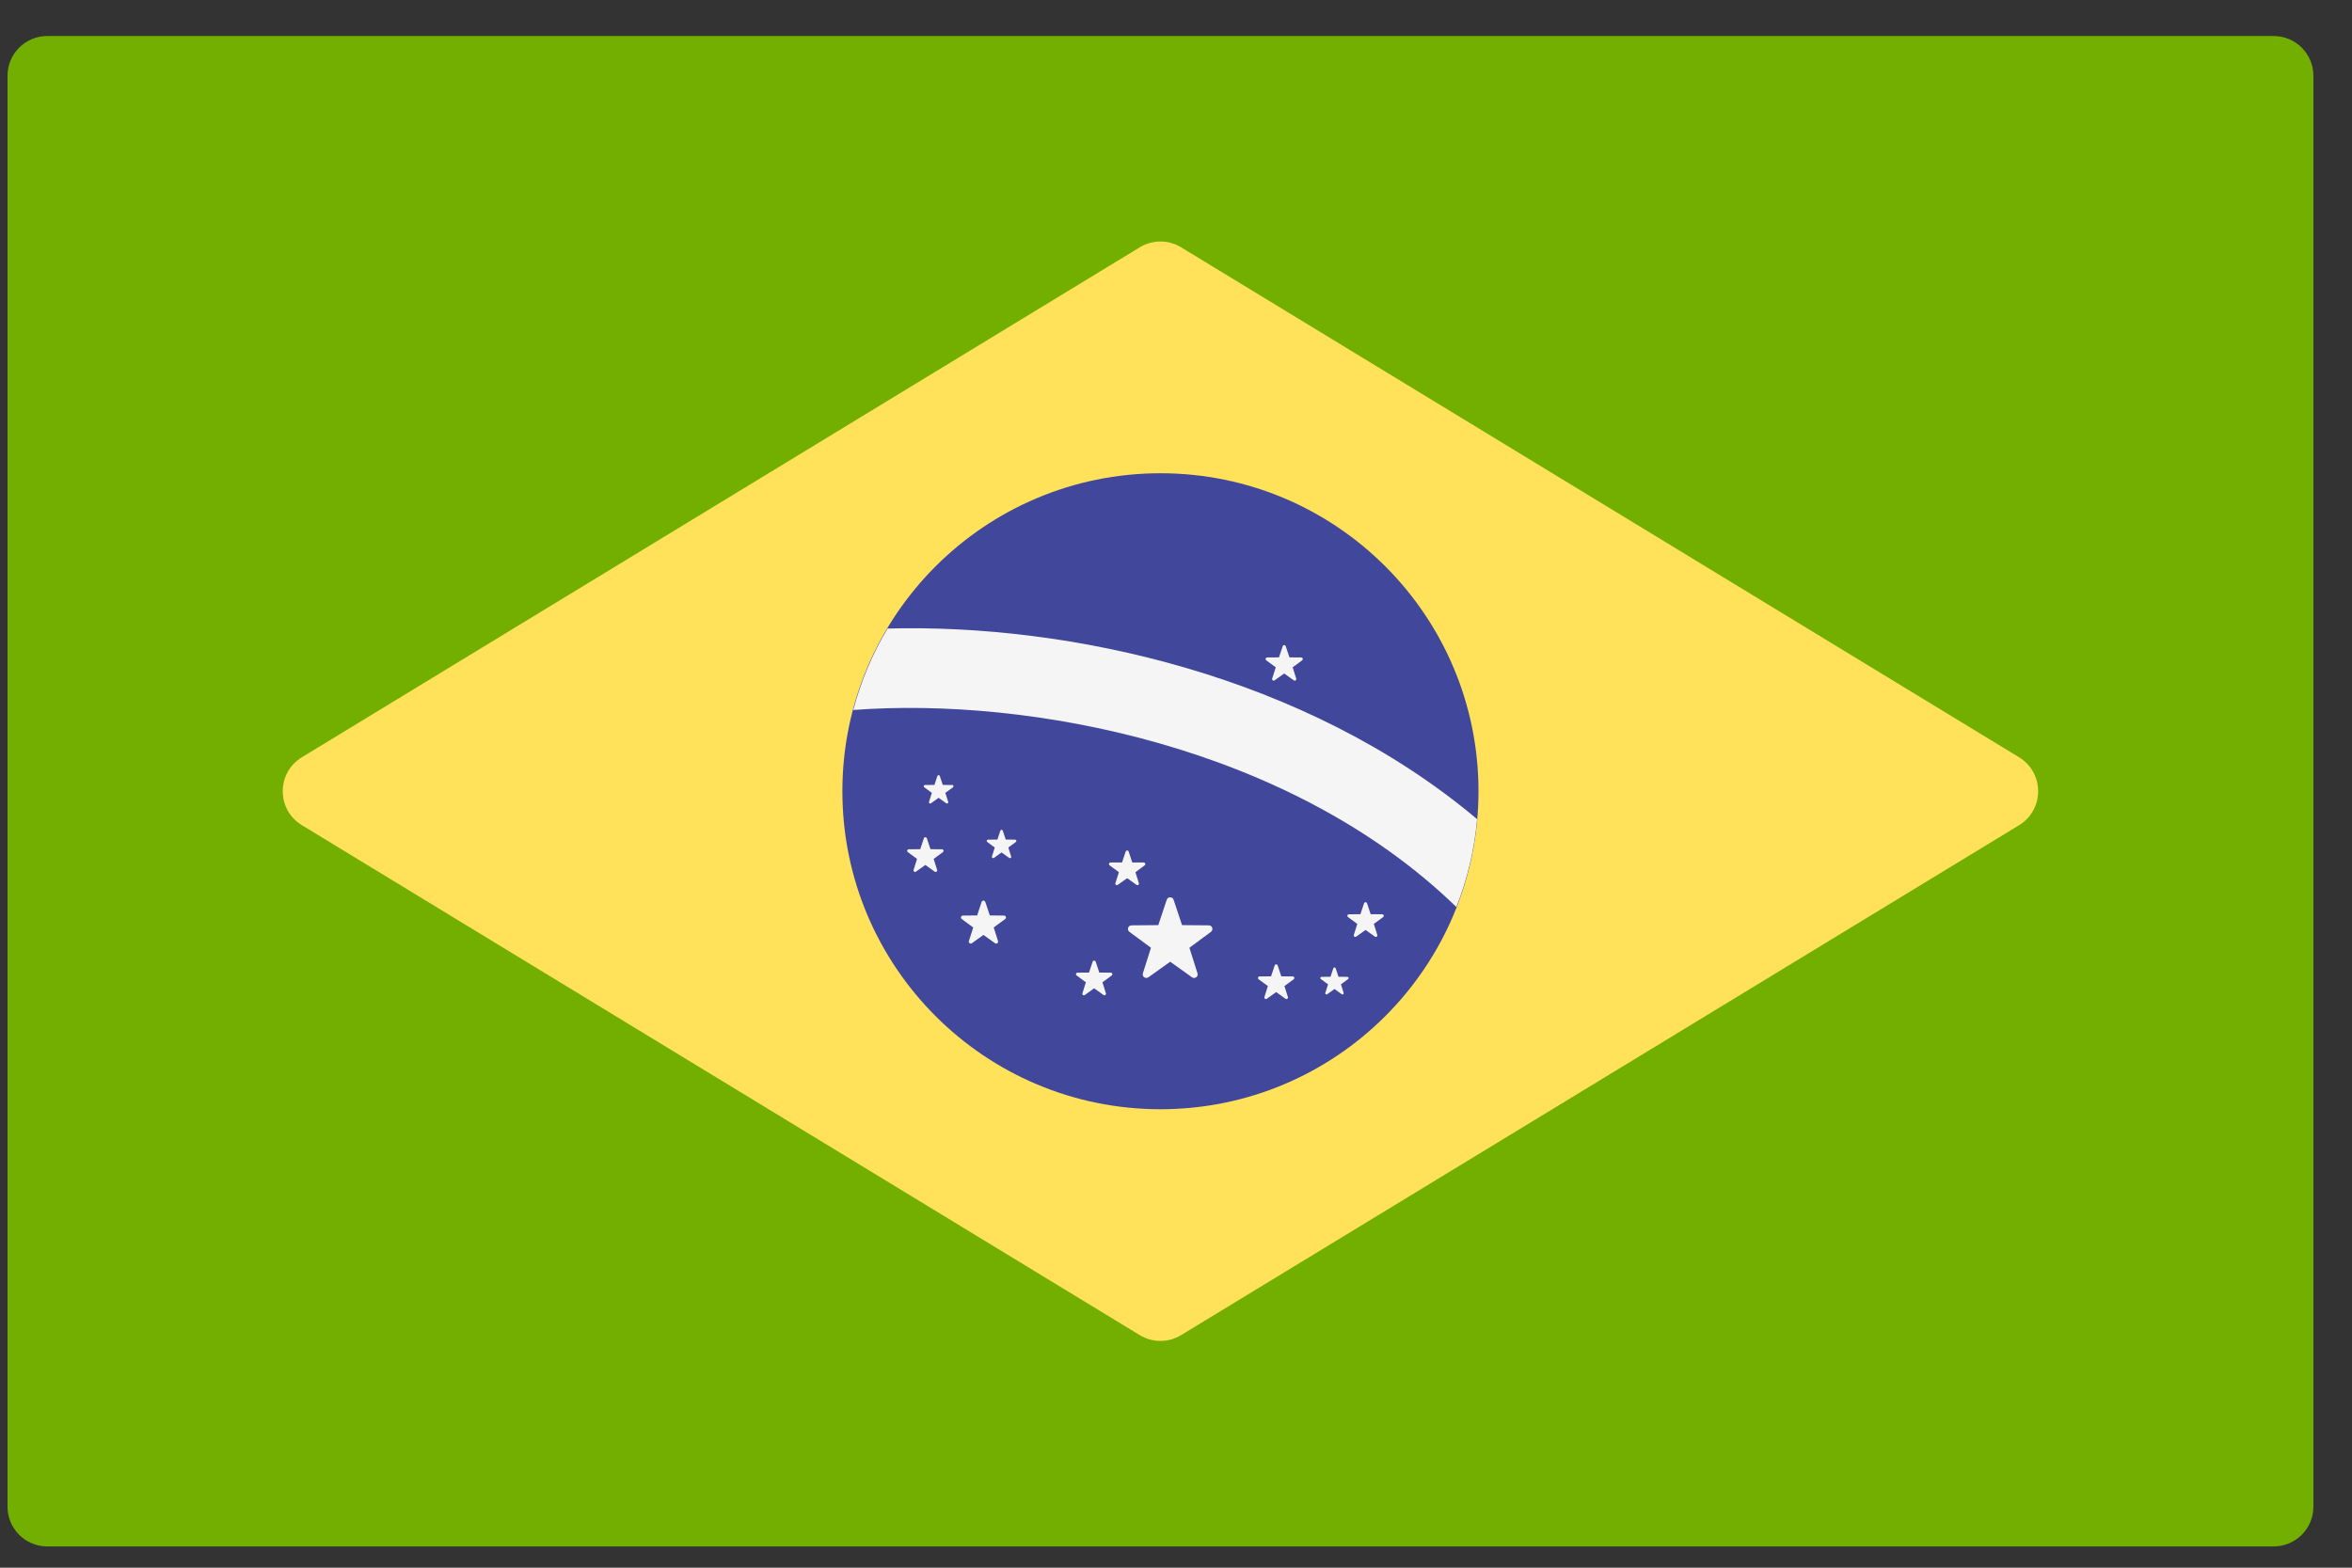 <svg width="51" height="34" viewBox="0 0 51 34" fill="none" xmlns="http://www.w3.org/2000/svg">
<rect x="0" y="0" width="51" height="34" fill="#333333" stroke="none"/>
<path d="M49.3 33.539H1.025C0.549 33.539 0.163 33.153 0.163 32.677V1.643C0.163 1.167 0.549 0.781 1.025 0.781H49.301C49.777 0.781 50.163 1.167 50.163 1.643V32.677C50.163 33.154 49.776 33.539 49.3 33.539Z" fill="#73AF00"/>
<path d="M24.714 5.364L6.545 16.424C5.993 16.76 5.993 17.561 6.545 17.896L24.714 28.956C24.99 29.124 25.335 29.124 25.611 28.956L43.781 17.897C44.332 17.561 44.332 16.76 43.781 16.424L25.611 5.364C25.336 5.196 24.99 5.196 24.714 5.364Z" fill="#FFE15A"/>
<path d="M25.163 24.057C28.971 24.057 32.059 20.969 32.059 17.16C32.059 13.351 28.971 10.264 25.163 10.264C21.354 10.264 18.266 13.351 18.266 17.16C18.266 20.969 21.354 24.057 25.163 24.057Z" fill="#41479B"/>
<path d="M19.245 13.632C18.919 14.177 18.668 14.769 18.502 15.398C22.325 15.11 27.981 16.179 31.58 19.672C31.815 19.073 31.97 18.434 32.029 17.766C28.312 14.637 23.173 13.525 19.245 13.632Z" fill="#F5F5F5"/>
<path d="M25.448 19.514L25.631 20.064L26.212 20.069C26.287 20.069 26.318 20.165 26.258 20.21L25.791 20.555L25.966 21.108C25.989 21.18 25.907 21.239 25.846 21.195L25.374 20.858L24.902 21.195C24.84 21.239 24.759 21.18 24.782 21.108L24.957 20.555L24.49 20.21C24.429 20.165 24.46 20.069 24.536 20.069L25.116 20.064L25.299 19.514C25.323 19.442 25.424 19.442 25.448 19.514Z" fill="#F5F5F5"/>
<path d="M27.704 20.938L27.783 21.175L28.032 21.177C28.065 21.177 28.078 21.218 28.052 21.238L27.851 21.386L27.927 21.624C27.936 21.655 27.901 21.68 27.875 21.662L27.672 21.516L27.468 21.662C27.442 21.68 27.407 21.655 27.417 21.624L27.492 21.386L27.291 21.238C27.265 21.218 27.279 21.177 27.311 21.177L27.561 21.175L27.64 20.938C27.65 20.907 27.693 20.907 27.704 20.938Z" fill="#F5F5F5"/>
<path d="M24.473 18.468L24.552 18.705L24.802 18.706C24.834 18.707 24.847 18.748 24.821 18.767L24.62 18.916L24.695 19.154C24.705 19.185 24.67 19.21 24.644 19.191L24.441 19.046L24.237 19.191C24.211 19.21 24.176 19.185 24.186 19.154L24.261 18.916L24.06 18.767C24.034 18.748 24.047 18.707 24.08 18.706L24.33 18.705L24.409 18.468C24.419 18.437 24.462 18.437 24.473 18.468Z" fill="#F5F5F5"/>
<path d="M20.097 18.18L20.176 18.417L20.426 18.419C20.458 18.419 20.472 18.461 20.446 18.48L20.245 18.628L20.32 18.866C20.33 18.897 20.295 18.923 20.268 18.904L20.065 18.759L19.862 18.904C19.835 18.923 19.8 18.897 19.81 18.866L19.885 18.628L19.684 18.48C19.659 18.461 19.672 18.419 19.704 18.419L19.954 18.417L20.033 18.18C20.043 18.15 20.087 18.15 20.097 18.18Z" fill="#F5F5F5"/>
<path d="M23.758 20.856L23.837 21.093L24.086 21.095C24.119 21.095 24.132 21.136 24.106 21.156L23.905 21.304L23.98 21.542C23.99 21.573 23.955 21.599 23.929 21.58L23.725 21.434L23.522 21.58C23.496 21.599 23.461 21.573 23.471 21.542L23.546 21.304L23.345 21.156C23.319 21.137 23.332 21.095 23.365 21.095L23.614 21.093L23.693 20.856C23.704 20.826 23.747 20.826 23.758 20.856Z" fill="#F5F5F5"/>
<path d="M21.743 18.015L21.808 18.209L22.012 18.21C22.039 18.211 22.05 18.244 22.029 18.26L21.864 18.381L21.926 18.576C21.934 18.601 21.905 18.622 21.884 18.607L21.717 18.488L21.551 18.607C21.529 18.622 21.501 18.601 21.509 18.576L21.57 18.381L21.406 18.26C21.385 18.244 21.396 18.211 21.422 18.21L21.627 18.209L21.691 18.015C21.7 17.99 21.735 17.99 21.743 18.015Z" fill="#F5F5F5"/>
<path d="M27.879 14.015L27.96 14.257L28.215 14.259C28.248 14.259 28.262 14.302 28.235 14.321L28.03 14.473L28.107 14.717C28.117 14.748 28.081 14.774 28.054 14.755L27.846 14.607L27.638 14.755C27.611 14.774 27.576 14.748 27.585 14.717L27.663 14.473L27.457 14.321C27.43 14.302 27.444 14.26 27.477 14.259L27.733 14.257L27.814 14.015C27.824 13.983 27.869 13.983 27.879 14.015Z" fill="#F5F5F5"/>
<path d="M20.378 16.83L20.443 17.023L20.647 17.025C20.674 17.025 20.685 17.059 20.664 17.075L20.499 17.196L20.561 17.391C20.569 17.416 20.54 17.437 20.519 17.422L20.352 17.303L20.186 17.422C20.165 17.437 20.136 17.416 20.144 17.391L20.206 17.196L20.041 17.075C20.02 17.059 20.031 17.025 20.057 17.025L20.262 17.023L20.326 16.83C20.335 16.805 20.37 16.805 20.378 16.83Z" fill="#F5F5F5"/>
<path d="M21.365 19.561L21.463 19.854L21.772 19.857C21.812 19.857 21.829 19.908 21.796 19.932L21.547 20.115L21.641 20.41C21.653 20.448 21.609 20.48 21.577 20.457L21.325 20.277L21.073 20.457C21.041 20.48 20.997 20.448 21.009 20.41L21.103 20.115L20.854 19.932C20.822 19.908 20.838 19.857 20.878 19.857L21.188 19.854L21.285 19.561C21.298 19.523 21.352 19.523 21.365 19.561Z" fill="#F5F5F5"/>
<path d="M28.962 20.999L29.023 21.184L29.218 21.186C29.243 21.186 29.253 21.218 29.233 21.233L29.077 21.348L29.135 21.534C29.143 21.558 29.116 21.578 29.095 21.563L28.937 21.45L28.778 21.563C28.758 21.578 28.73 21.558 28.738 21.534L28.797 21.348L28.64 21.233C28.62 21.218 28.63 21.186 28.656 21.186L28.85 21.184L28.912 20.999C28.92 20.976 28.954 20.976 28.962 20.999Z" fill="#F5F5F5"/>
<path d="M29.642 19.59L29.721 19.827L29.971 19.829C30.004 19.829 30.017 19.871 29.991 19.89L29.79 20.038L29.865 20.276C29.875 20.307 29.84 20.333 29.814 20.314L29.61 20.169L29.407 20.314C29.381 20.333 29.346 20.307 29.356 20.276L29.431 20.038L29.23 19.89C29.204 19.871 29.217 19.829 29.25 19.829L29.499 19.827L29.578 19.59C29.589 19.559 29.632 19.559 29.642 19.59Z" fill="#F5F5F5"/>
</svg>
